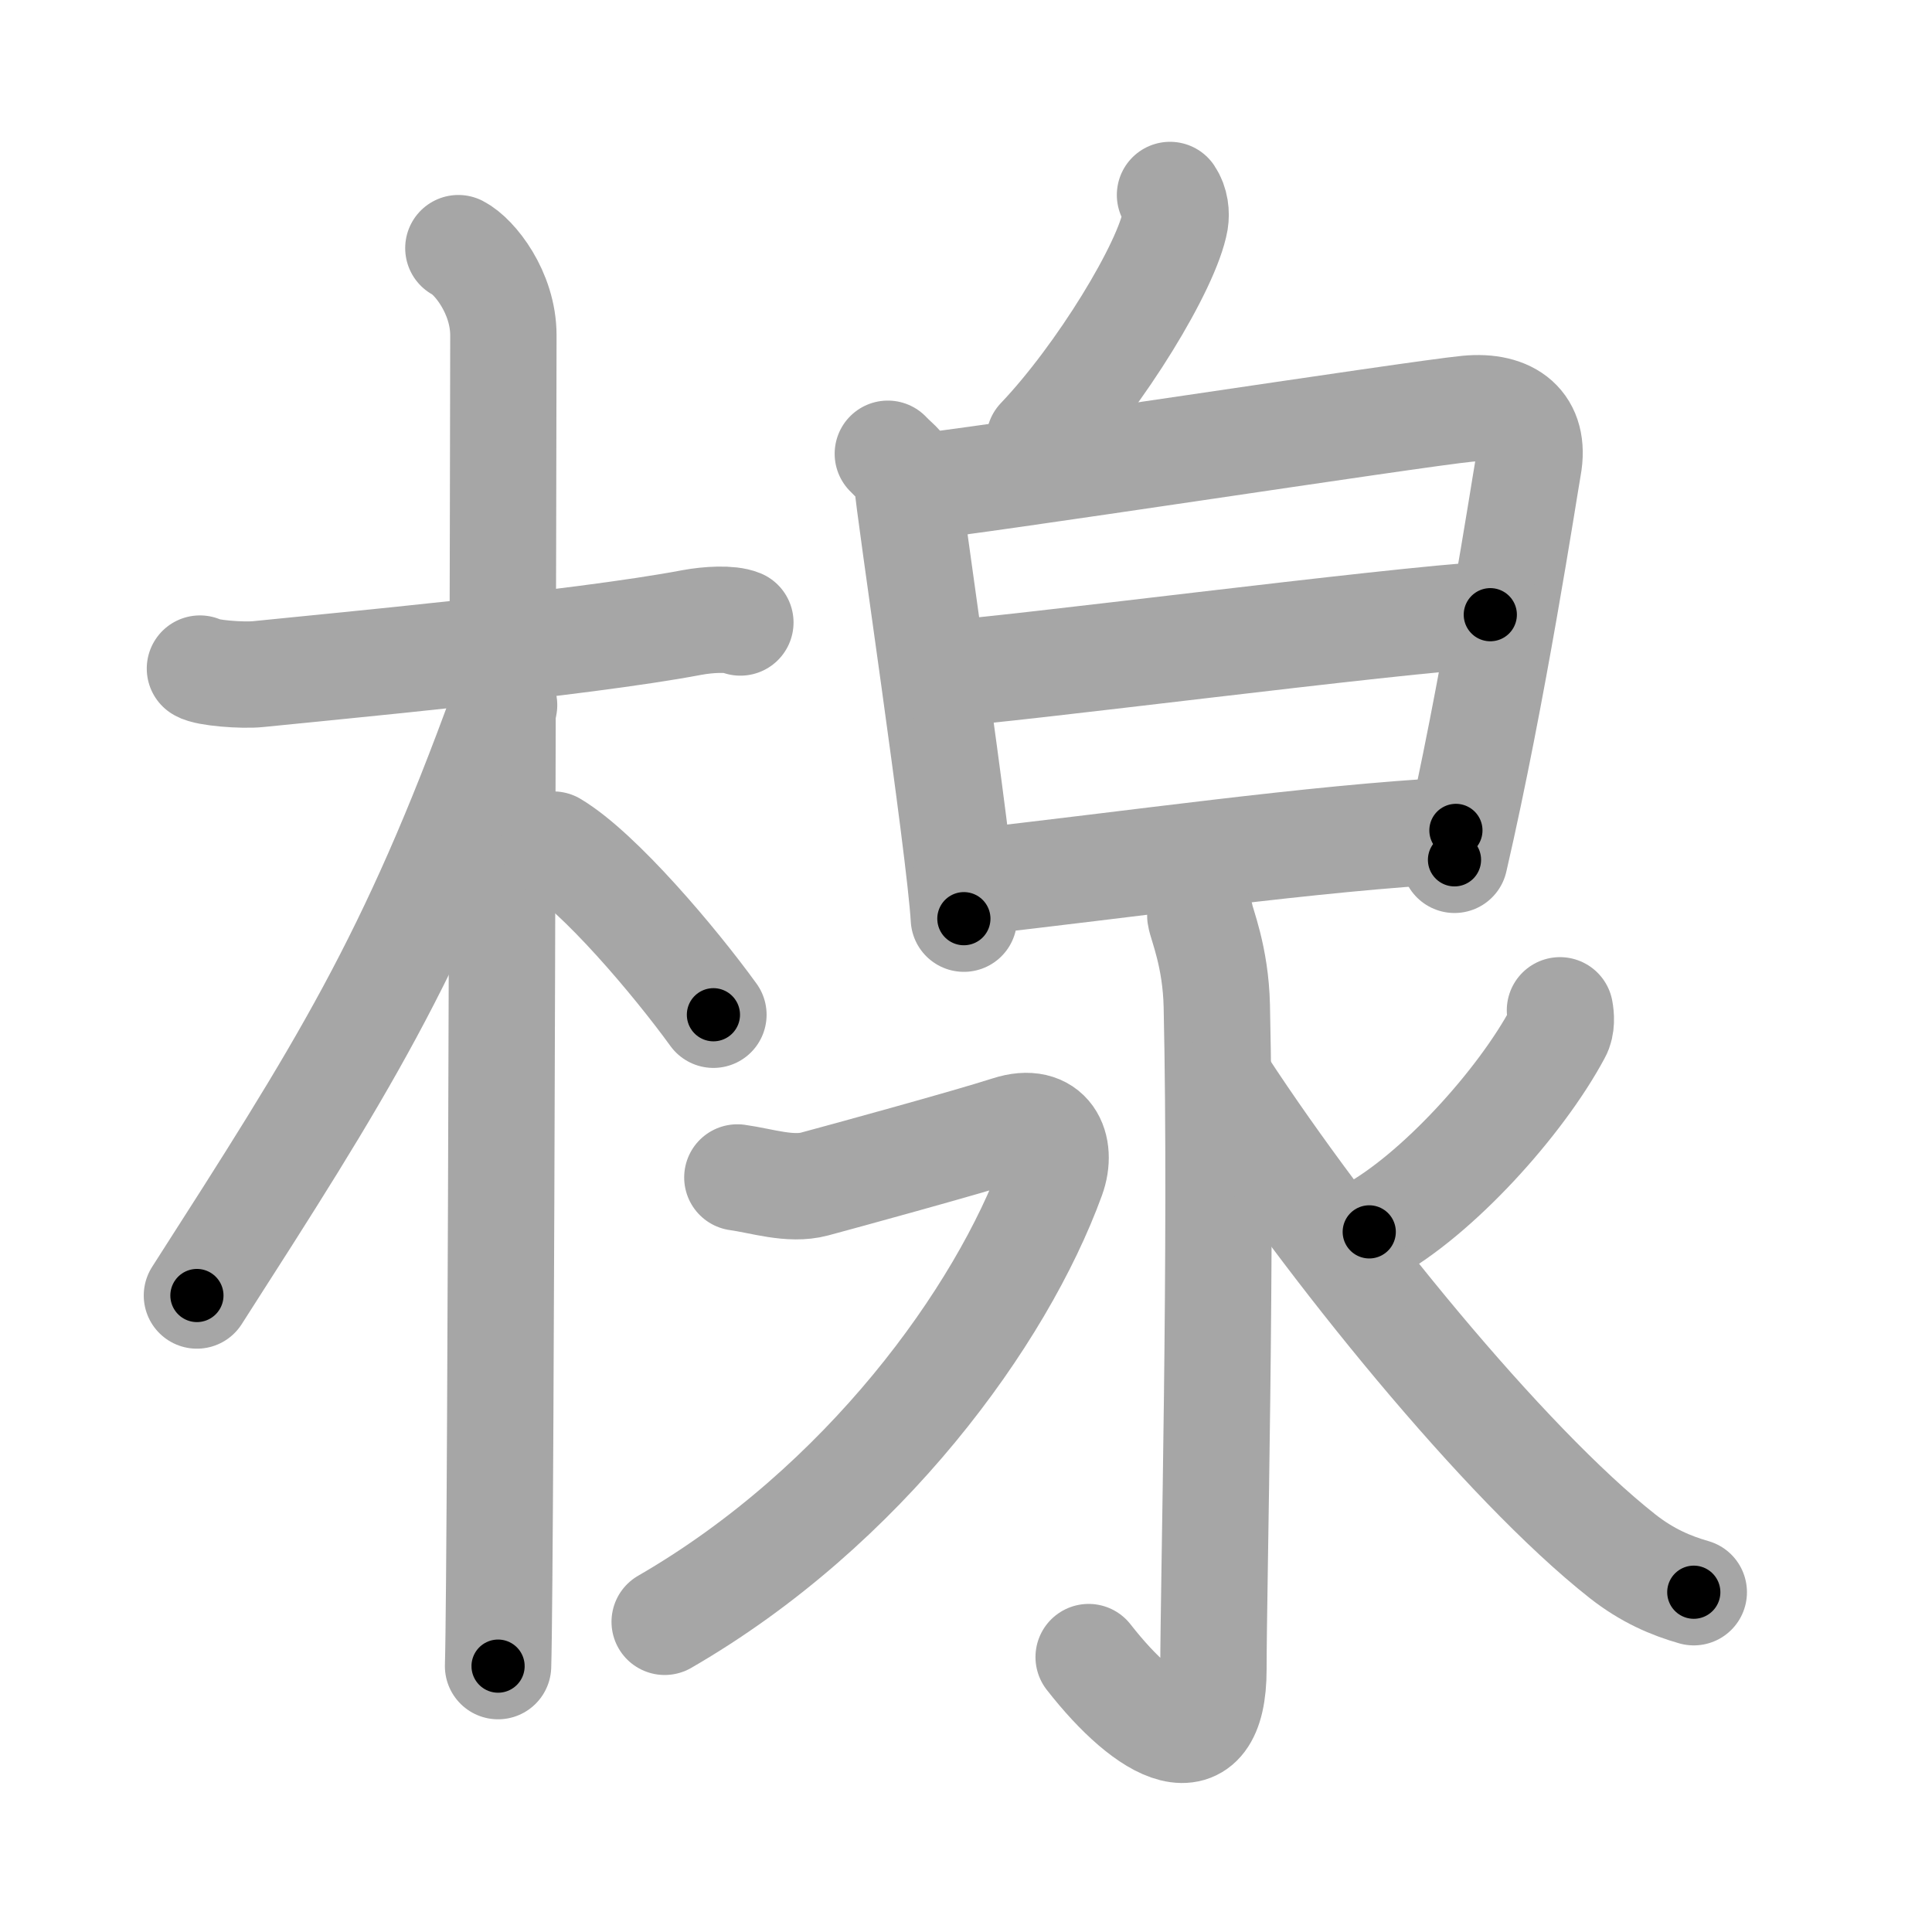 <svg xmlns="http://www.w3.org/2000/svg" viewBox="0 0 109 109" id="697e"><g fill="none" stroke="#a6a6a6" stroke-width="6" stroke-linecap="round" stroke-linejoin="round"><g><g><path d="M11.28,37.72c0.35,0.24,2.39,0.41,3.31,0.31c3.94-0.41,18.12-1.71,24.45-2.91c0.92-0.17,2.15-0.24,2.73,0" /><path d="M25.86,14c0.91,0.47,2.54,2.5,2.54,4.92c0,0.95-0.12,69.25-0.3,75.08" /><path d="M28.44,39.78c-5.25,14.49-9.2,20.62-17.33,33.31" /><path d="M31.22,47.65c2.59,1.55,6.85,6.59,9.03,9.6" /></g><g><g><g><path d="M66.01,11c0.31,0.46,0.36,1.04,0.29,1.47c-0.44,2.51-4.22,8.73-7.66,12.34" /></g><g><path d="M50.09,25.6c0.55,0.59,1.11,0.86,1.11,1.68c0,0.82,2.95,20.52,3.18,24.55" /><path d="M51.53,27.5c3.13-0.27,28.41-4.17,31.26-4.44c2.38-0.23,3.87,0.89,3.43,3.27c-0.23,1.29-1.98,12.75-4.16,22.18" /><path d="M53.14,38.02c3.6-0.19,25.5-3.05,30.94-3.34" /><path d="M54.44,49.81c9.47-1.05,19.59-2.53,27.7-2.96" /></g></g><g><path d="M67.72,51.67c0.06,0.44,0.87,2.29,0.93,5.09c0.3,13.41-0.19,32.84-0.19,37.41c0,5.59-3.71,3.59-7.04-0.68" /><path d="M41.6,66.43c1.38,0.19,2.98,0.74,4.36,0.37c1.38-0.37,8.66-2.36,10.95-3.1c2.29-0.74,3.06,1.02,2.44,2.72C56.5,74.25,48.75,85,37.5,91.5" /><path d="M88.01,57c0.06,0.32,0.11,0.87-0.12,1.28c-2.11,3.94-6.83,9.16-10.64,11.22" /><path d="M69,61.25c5.94,9.07,15.9,21.32,22.54,26.55c1.4,1.1,2.73,1.66,4.02,2.03" /></g></g></g></g><g fill="none" stroke="#000" stroke-width="3" stroke-linecap="round" stroke-linejoin="round"><path d="M11.28,37.72c0.35,0.24,2.39,0.41,3.31,0.31c3.94-0.41,18.12-1.71,24.45-2.91c0.92-0.17,2.15-0.24,2.73,0" stroke-dasharray="30.734" stroke-dashoffset="30.734"><animate attributeName="stroke-dashoffset" values="30.734;30.734;0" dur="0.307s" fill="freeze" begin="0s;697e.click" /></path><path d="M25.86,14c0.91,0.47,2.54,2.5,2.54,4.92c0,0.95-0.12,69.25-0.3,75.08" stroke-dasharray="80.834" stroke-dashoffset="80.834"><animate attributeName="stroke-dashoffset" values="80.834" fill="freeze" begin="697e.click" /><animate attributeName="stroke-dashoffset" values="80.834;80.834;0" keyTimes="0;0.336;1" dur="0.915s" fill="freeze" begin="0s;697e.click" /></path><path d="M28.44,39.78c-5.25,14.49-9.2,20.62-17.33,33.31" stroke-dasharray="37.658" stroke-dashoffset="37.658"><animate attributeName="stroke-dashoffset" values="37.658" fill="freeze" begin="697e.click" /><animate attributeName="stroke-dashoffset" values="37.658;37.658;0" keyTimes="0;0.708;1" dur="1.292s" fill="freeze" begin="0s;697e.click" /></path><path d="M31.22,47.65c2.59,1.55,6.85,6.59,9.03,9.6" stroke-dasharray="13.238" stroke-dashoffset="13.238"><animate attributeName="stroke-dashoffset" values="13.238" fill="freeze" begin="697e.click" /><animate attributeName="stroke-dashoffset" values="13.238;13.238;0" keyTimes="0;0.83;1" dur="1.557s" fill="freeze" begin="0s;697e.click" /></path><path d="M66.01,11c0.31,0.46,0.36,1.04,0.29,1.47c-0.44,2.51-4.22,8.73-7.66,12.34" stroke-dasharray="16.175" stroke-dashoffset="16.175"><animate attributeName="stroke-dashoffset" values="16.175" fill="freeze" begin="697e.click" /><animate attributeName="stroke-dashoffset" values="16.175;16.175;0" keyTimes="0;0.906;1" dur="1.719s" fill="freeze" begin="0s;697e.click" /></path><path d="M50.09,25.6c0.55,0.59,1.11,0.86,1.11,1.68c0,0.82,2.95,20.52,3.18,24.55" stroke-dasharray="26.844" stroke-dashoffset="26.844"><animate attributeName="stroke-dashoffset" values="26.844" fill="freeze" begin="697e.click" /><animate attributeName="stroke-dashoffset" values="26.844;26.844;0" keyTimes="0;0.865;1" dur="1.987s" fill="freeze" begin="0s;697e.click" /></path><path d="M51.53,27.5c3.13-0.27,28.41-4.17,31.26-4.44c2.38-0.23,3.87,0.89,3.43,3.27c-0.23,1.29-1.98,12.75-4.16,22.18" stroke-dasharray="59.899" stroke-dashoffset="59.899"><animate attributeName="stroke-dashoffset" values="59.899" fill="freeze" begin="697e.click" /><animate attributeName="stroke-dashoffset" values="59.899;59.899;0" keyTimes="0;0.768;1" dur="2.586s" fill="freeze" begin="0s;697e.click" /></path><path d="M53.14,38.02c3.6-0.19,25.5-3.05,30.94-3.34" stroke-dasharray="31.123" stroke-dashoffset="31.123"><animate attributeName="stroke-dashoffset" values="31.123" fill="freeze" begin="697e.click" /><animate attributeName="stroke-dashoffset" values="31.123;31.123;0" keyTimes="0;0.893;1" dur="2.897s" fill="freeze" begin="0s;697e.click" /></path><path d="M54.44,49.81c9.47-1.05,19.59-2.53,27.7-2.96" stroke-dasharray="27.863" stroke-dashoffset="27.863"><animate attributeName="stroke-dashoffset" values="27.863" fill="freeze" begin="697e.click" /><animate attributeName="stroke-dashoffset" values="27.863;27.863;0" keyTimes="0;0.912;1" dur="3.176s" fill="freeze" begin="0s;697e.click" /></path><path d="M67.72,51.67c0.06,0.44,0.87,2.29,0.93,5.09c0.3,13.41-0.19,32.84-0.19,37.41c0,5.59-3.71,3.59-7.04-0.68" stroke-dasharray="53.744" stroke-dashoffset="53.744"><animate attributeName="stroke-dashoffset" values="53.744" fill="freeze" begin="697e.click" /><animate attributeName="stroke-dashoffset" values="53.744;53.744;0" keyTimes="0;0.855;1" dur="3.713s" fill="freeze" begin="0s;697e.click" /></path><path d="M41.6,66.43c1.38,0.19,2.98,0.74,4.36,0.37c1.38-0.37,8.66-2.36,10.95-3.1c2.29-0.74,3.06,1.02,2.44,2.72C56.5,74.25,48.75,85,37.5,91.5" stroke-dasharray="54.559" stroke-dashoffset="54.559"><animate attributeName="stroke-dashoffset" values="54.559" fill="freeze" begin="697e.click" /><animate attributeName="stroke-dashoffset" values="54.559;54.559;0" keyTimes="0;0.872;1" dur="4.259s" fill="freeze" begin="0s;697e.click" /></path><path d="M88.01,57c0.06,0.32,0.11,0.87-0.12,1.28c-2.11,3.94-6.83,9.16-10.64,11.22" stroke-dasharray="16.941" stroke-dashoffset="16.941"><animate attributeName="stroke-dashoffset" values="16.941" fill="freeze" begin="697e.click" /><animate attributeName="stroke-dashoffset" values="16.941;16.941;0" keyTimes="0;0.962;1" dur="4.428s" fill="freeze" begin="0s;697e.click" /></path><path d="M69,61.25c5.94,9.07,15.9,21.32,22.54,26.55c1.4,1.1,2.73,1.66,4.02,2.03" stroke-dasharray="39.471" stroke-dashoffset="39.471"><animate attributeName="stroke-dashoffset" values="39.471" fill="freeze" begin="697e.click" /><animate attributeName="stroke-dashoffset" values="39.471;39.471;0" keyTimes="0;0.918;1" dur="4.823s" fill="freeze" begin="0s;697e.click" /></path></g></svg>